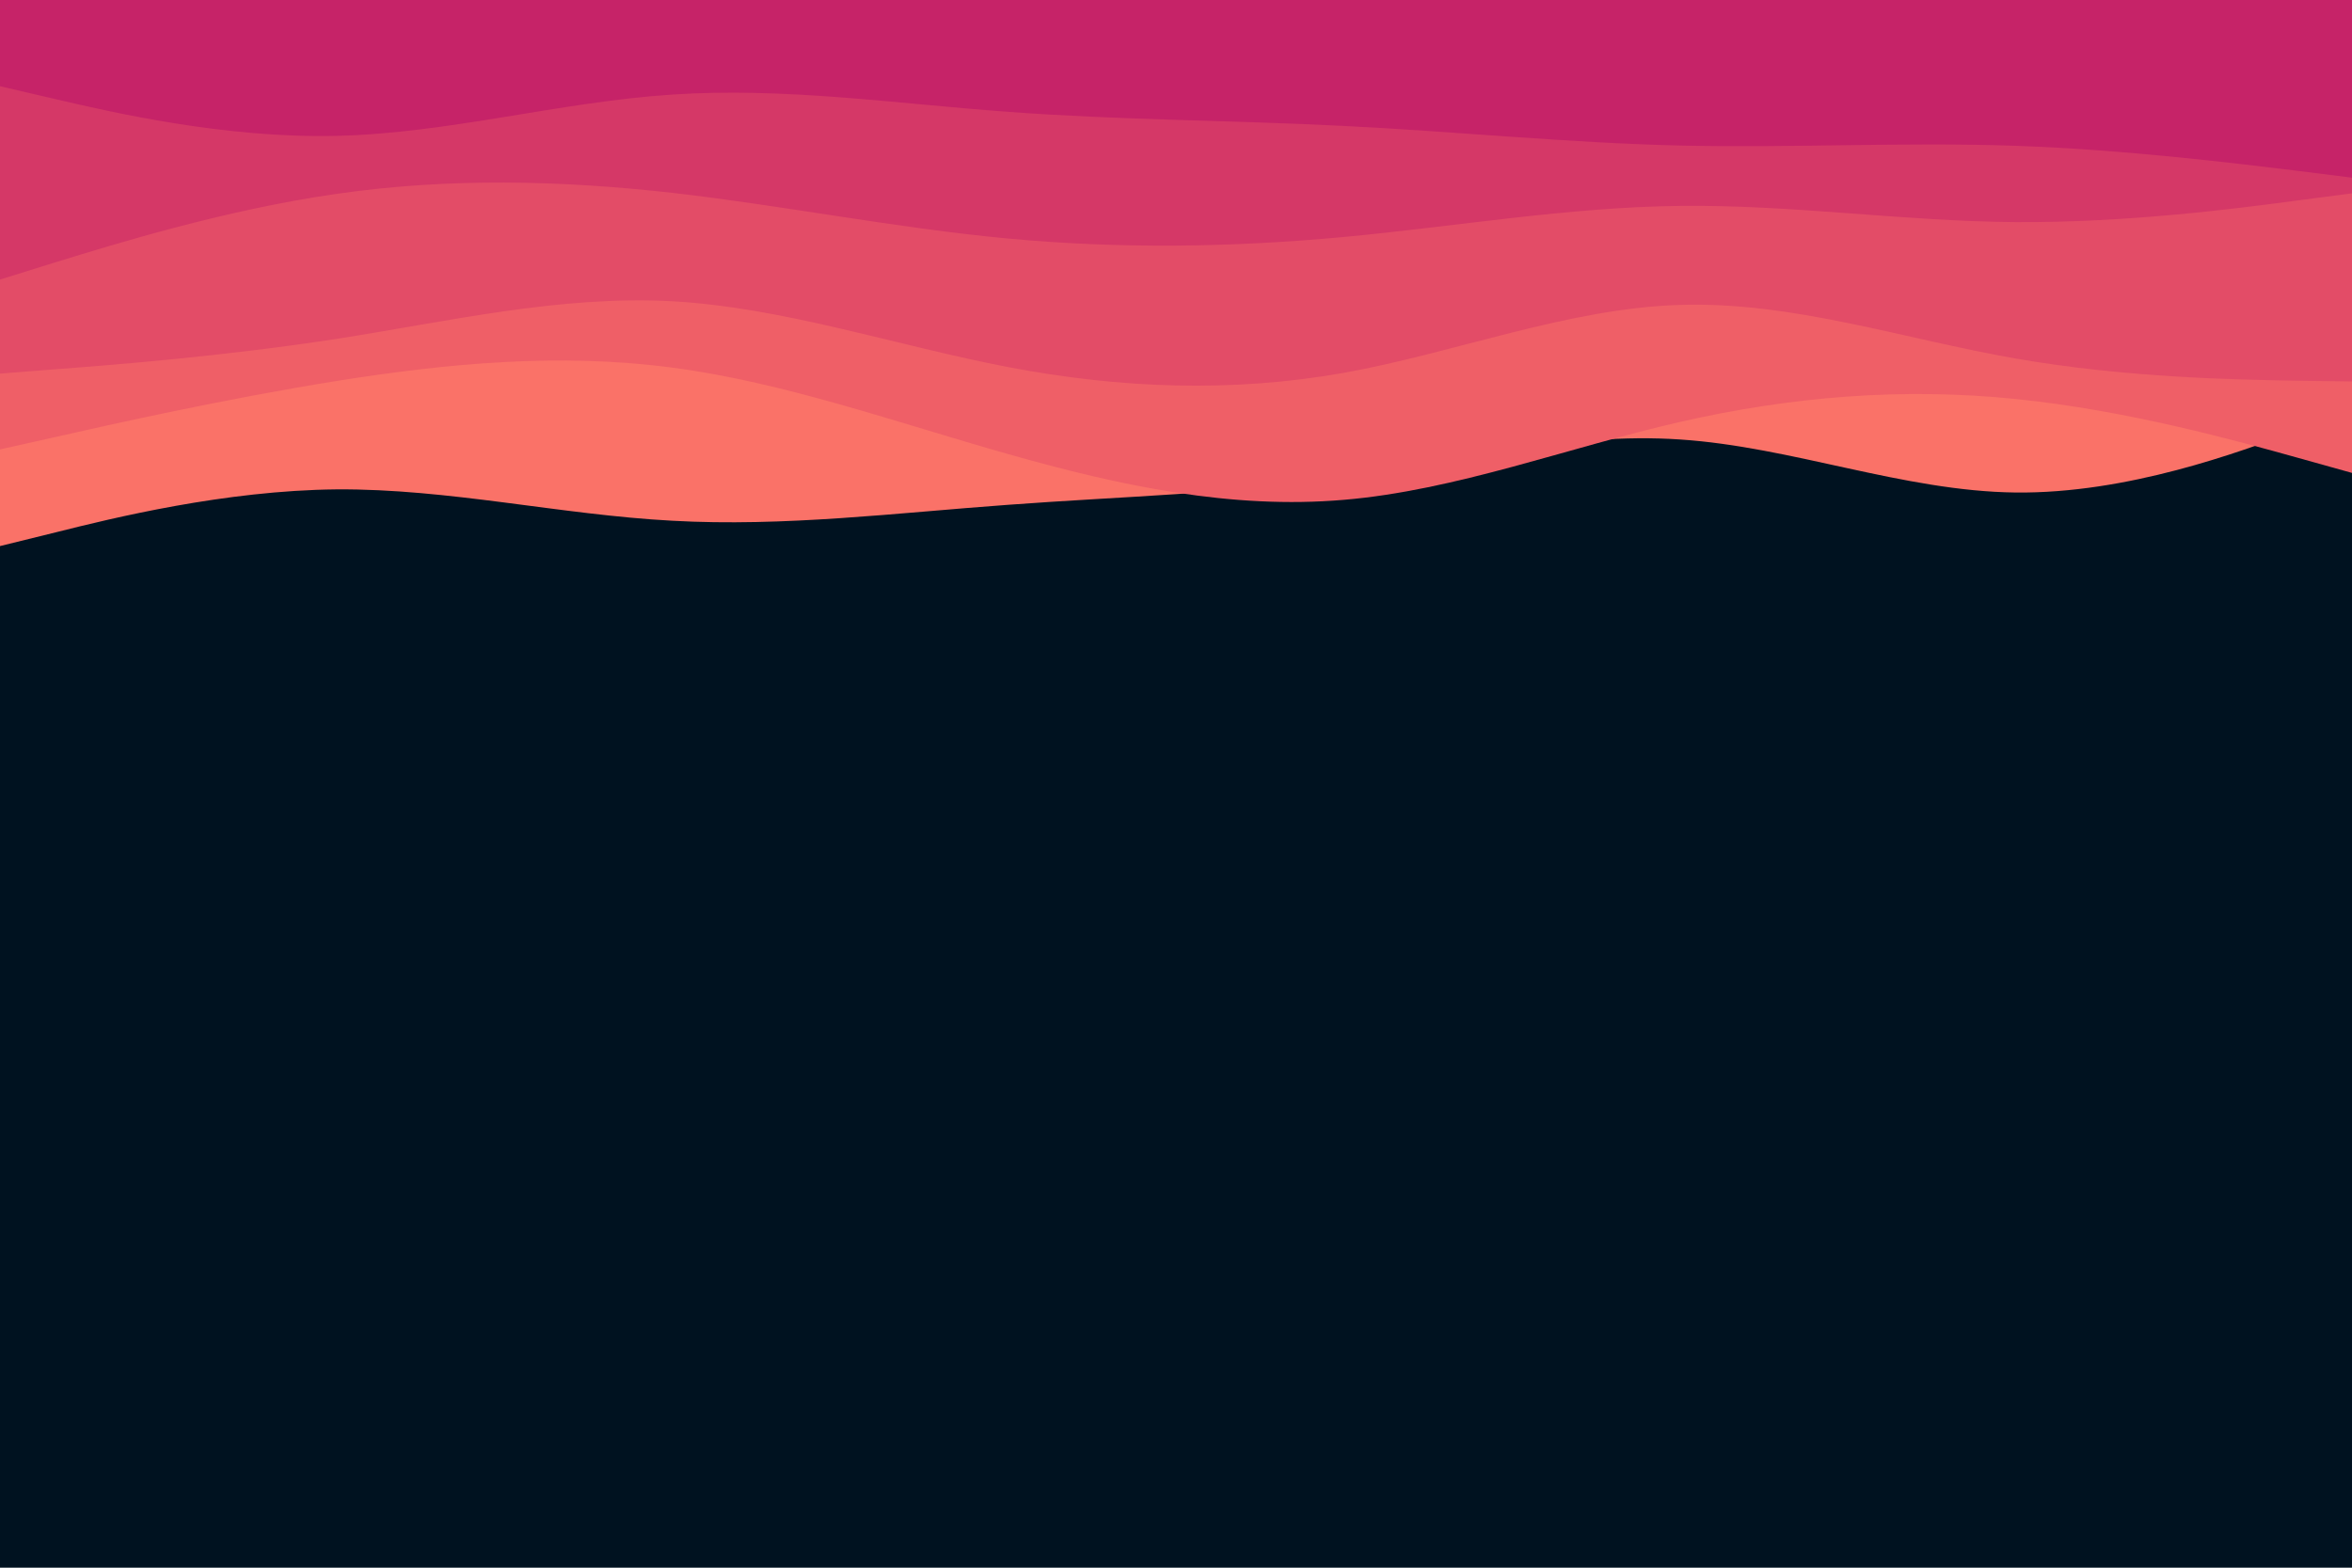 <svg id="visual" viewBox="0 0 900 600" width="900" height="600" xmlns="http://www.w3.org/2000/svg" xmlns:xlink="http://www.w3.org/1999/xlink" version="1.1"><rect x="0" y="0" width="900" height="600" fill="#001220"></rect><path d="M0 209L21.5 203.7C43 198.3 86 187.7 128.8 187.3C171.7 187 214.3 197 257.2 199.3C300 201.7 343 196.3 385.8 193.2C428.7 190 471.3 189 514.2 182.8C557 176.7 600 165.3 642.8 168.2C685.7 171 728.3 188 771.2 188.5C814 189 857 173 878.5 165L900 157L900 0L878.5 0C857 0 814 0 771.2 0C728.3 0 685.7 0 642.8 0C600 0 557 0 514.2 0C471.3 0 428.7 0 385.8 0C343 0 300 0 257.2 0C214.3 0 171.7 0 128.8 0C86 0 43 0 21.5 0L0 0Z" fill="#fa7268"></path><path d="M0 172L21.5 167.2C43 162.3 86 152.7 128.8 145.8C171.7 139 214.3 135 257.2 140.7C300 146.3 343 161.7 385.8 173.8C428.7 186 471.3 195 514.2 191.3C557 187.7 600 171.3 642.8 161.5C685.7 151.7 728.3 148.3 771.2 152.7C814 157 857 169 878.5 175L900 181L900 0L878.5 0C857 0 814 0 771.2 0C728.3 0 685.7 0 642.8 0C600 0 557 0 514.2 0C471.3 0 428.7 0 385.8 0C343 0 300 0 257.2 0C214.3 0 171.7 0 128.8 0C86 0 43 0 21.5 0L0 0Z" fill="#ef5f67"></path><path d="M0 143L21.5 141.3C43 139.7 86 136.3 128.8 129.7C171.7 123 214.3 113 257.2 115.3C300 117.7 343 132.3 385.8 140.5C428.7 148.7 471.3 150.3 514.2 142.7C557 135 600 118 642.8 116.7C685.7 115.3 728.3 129.7 771.2 137.2C814 144.7 857 145.3 878.5 145.7L900 146L900 0L878.5 0C857 0 814 0 771.2 0C728.3 0 685.7 0 642.8 0C600 0 557 0 514.2 0C471.3 0 428.7 0 385.8 0C343 0 300 0 257.2 0C214.3 0 171.7 0 128.8 0C86 0 43 0 21.5 0L0 0Z" fill="#e34c67"></path><path d="M0 107L21.5 100.3C43 93.7 86 80.3 128.8 74.2C171.7 68 214.3 69 257.2 73.8C300 78.7 343 87.3 385.8 91.3C428.7 95.3 471.3 94.7 514.2 90.7C557 86.7 600 79.3 642.8 78.8C685.7 78.3 728.3 84.7 771.2 85C814 85.3 857 79.7 878.5 76.8L900 74L900 0L878.5 0C857 0 814 0 771.2 0C728.3 0 685.7 0 642.8 0C600 0 557 0 514.2 0C471.3 0 428.7 0 385.8 0C343 0 300 0 257.2 0C214.3 0 171.7 0 128.8 0C86 0 43 0 21.5 0L0 0Z" fill="#d53867"></path><path d="M0 33L21.5 38C43 43 86 53 128.8 52C171.7 51 214.3 39 257.2 36.2C300 33.3 343 39.7 385.8 42.8C428.7 46 471.3 46 514.2 48.2C557 50.3 600 54.7 642.8 55.7C685.7 56.7 728.3 54.3 771.2 55.8C814 57.3 857 62.7 878.5 65.3L900 68L900 0L878.5 0C857 0 814 0 771.2 0C728.3 0 685.7 0 642.8 0C600 0 557 0 514.2 0C471.3 0 428.7 0 385.8 0C343 0 300 0 257.2 0C214.3 0 171.7 0 128.8 0C86 0 43 0 21.5 0L0 0Z" fill="#c62368"></path></svg>